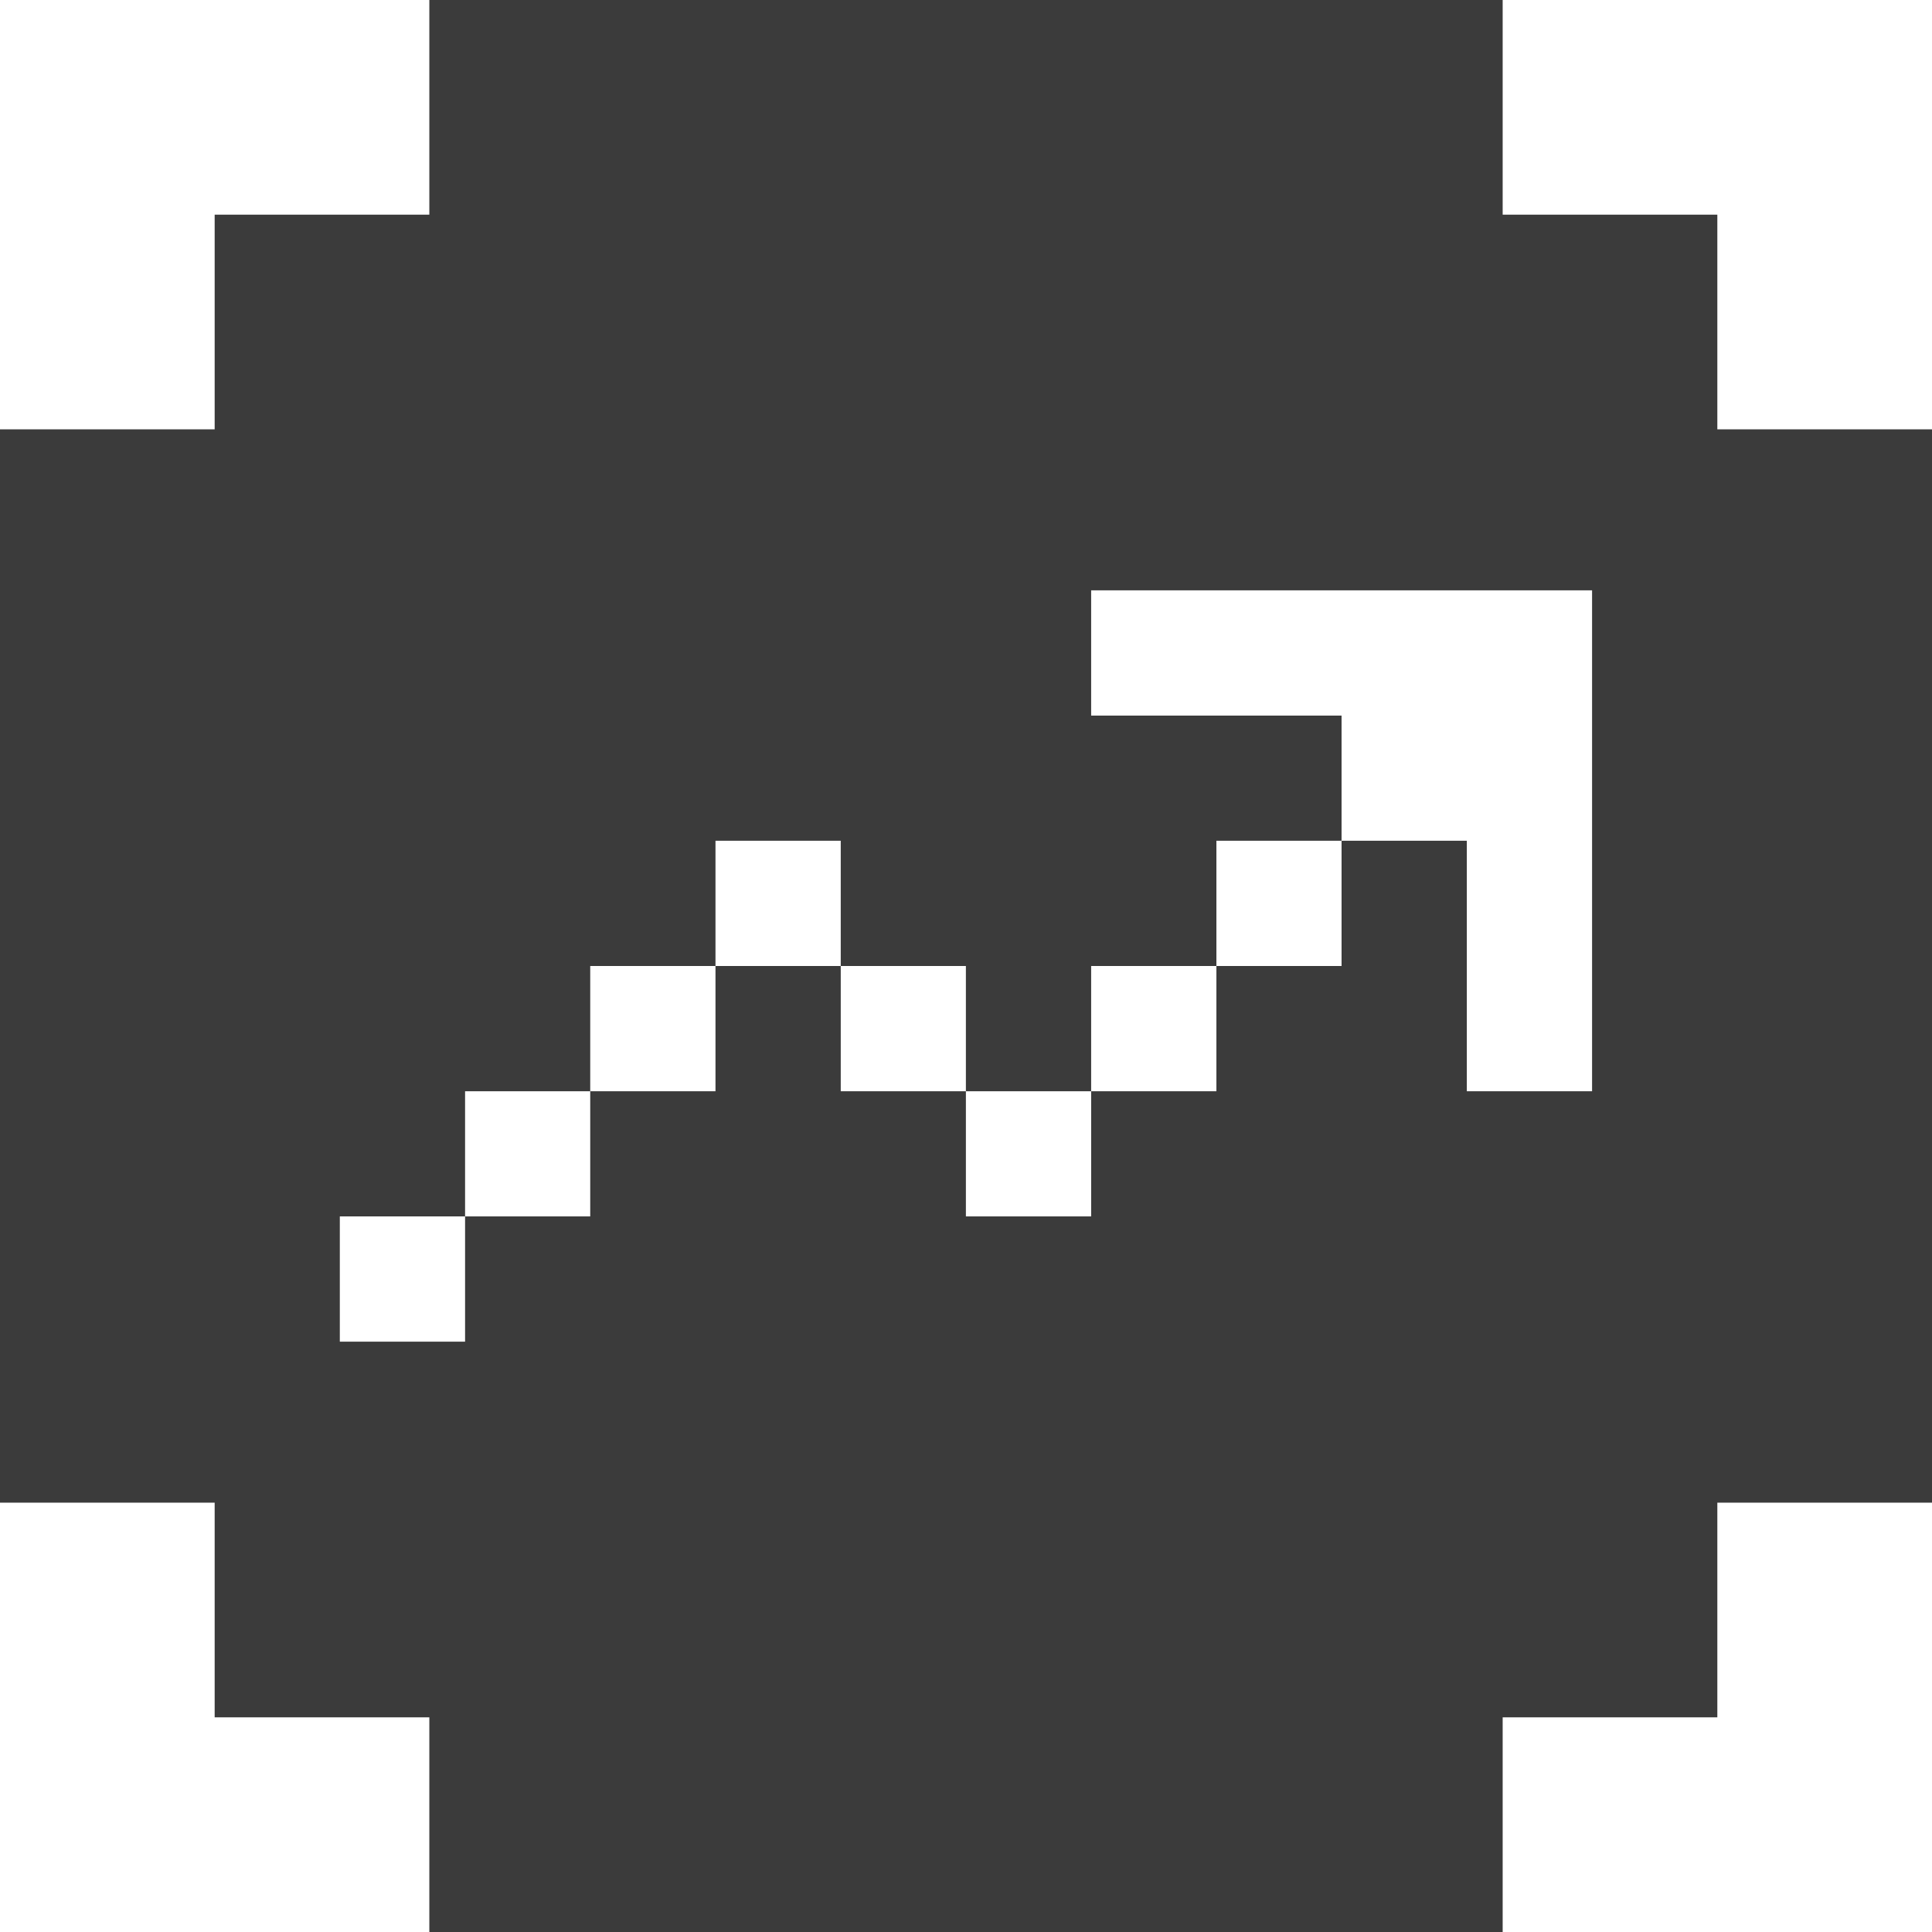 <svg width="18" height="18" viewBox="0 0 18 18" fill="none" xmlns="http://www.w3.org/2000/svg">
<path fill-rule="evenodd" clip-rule="evenodd" d="M4 0H14V2H16V4H18V14H16V16H14V18H4V16H2V14H0V4L2 4V2H4L4 0ZM13.666 5.5H10.166V6.667H12.499V7.833H11.333V9H12.499L12.499 7.833H13.666V10.167H14.833L14.833 6.667V5.5H13.666ZM7.833 7.833H6.666V9H5.499V10.167L4.333 10.167V11.333L3.166 11.333V12.5H4.333L4.333 11.333H5.499L5.499 10.167H6.666V9H7.833L7.833 10.167H8.999L8.999 11.333H10.166V10.167L11.333 10.167V9H10.166V10.167L8.999 10.167V9H7.833V7.833Z" fill="#3B3B3B"/>
</svg>
